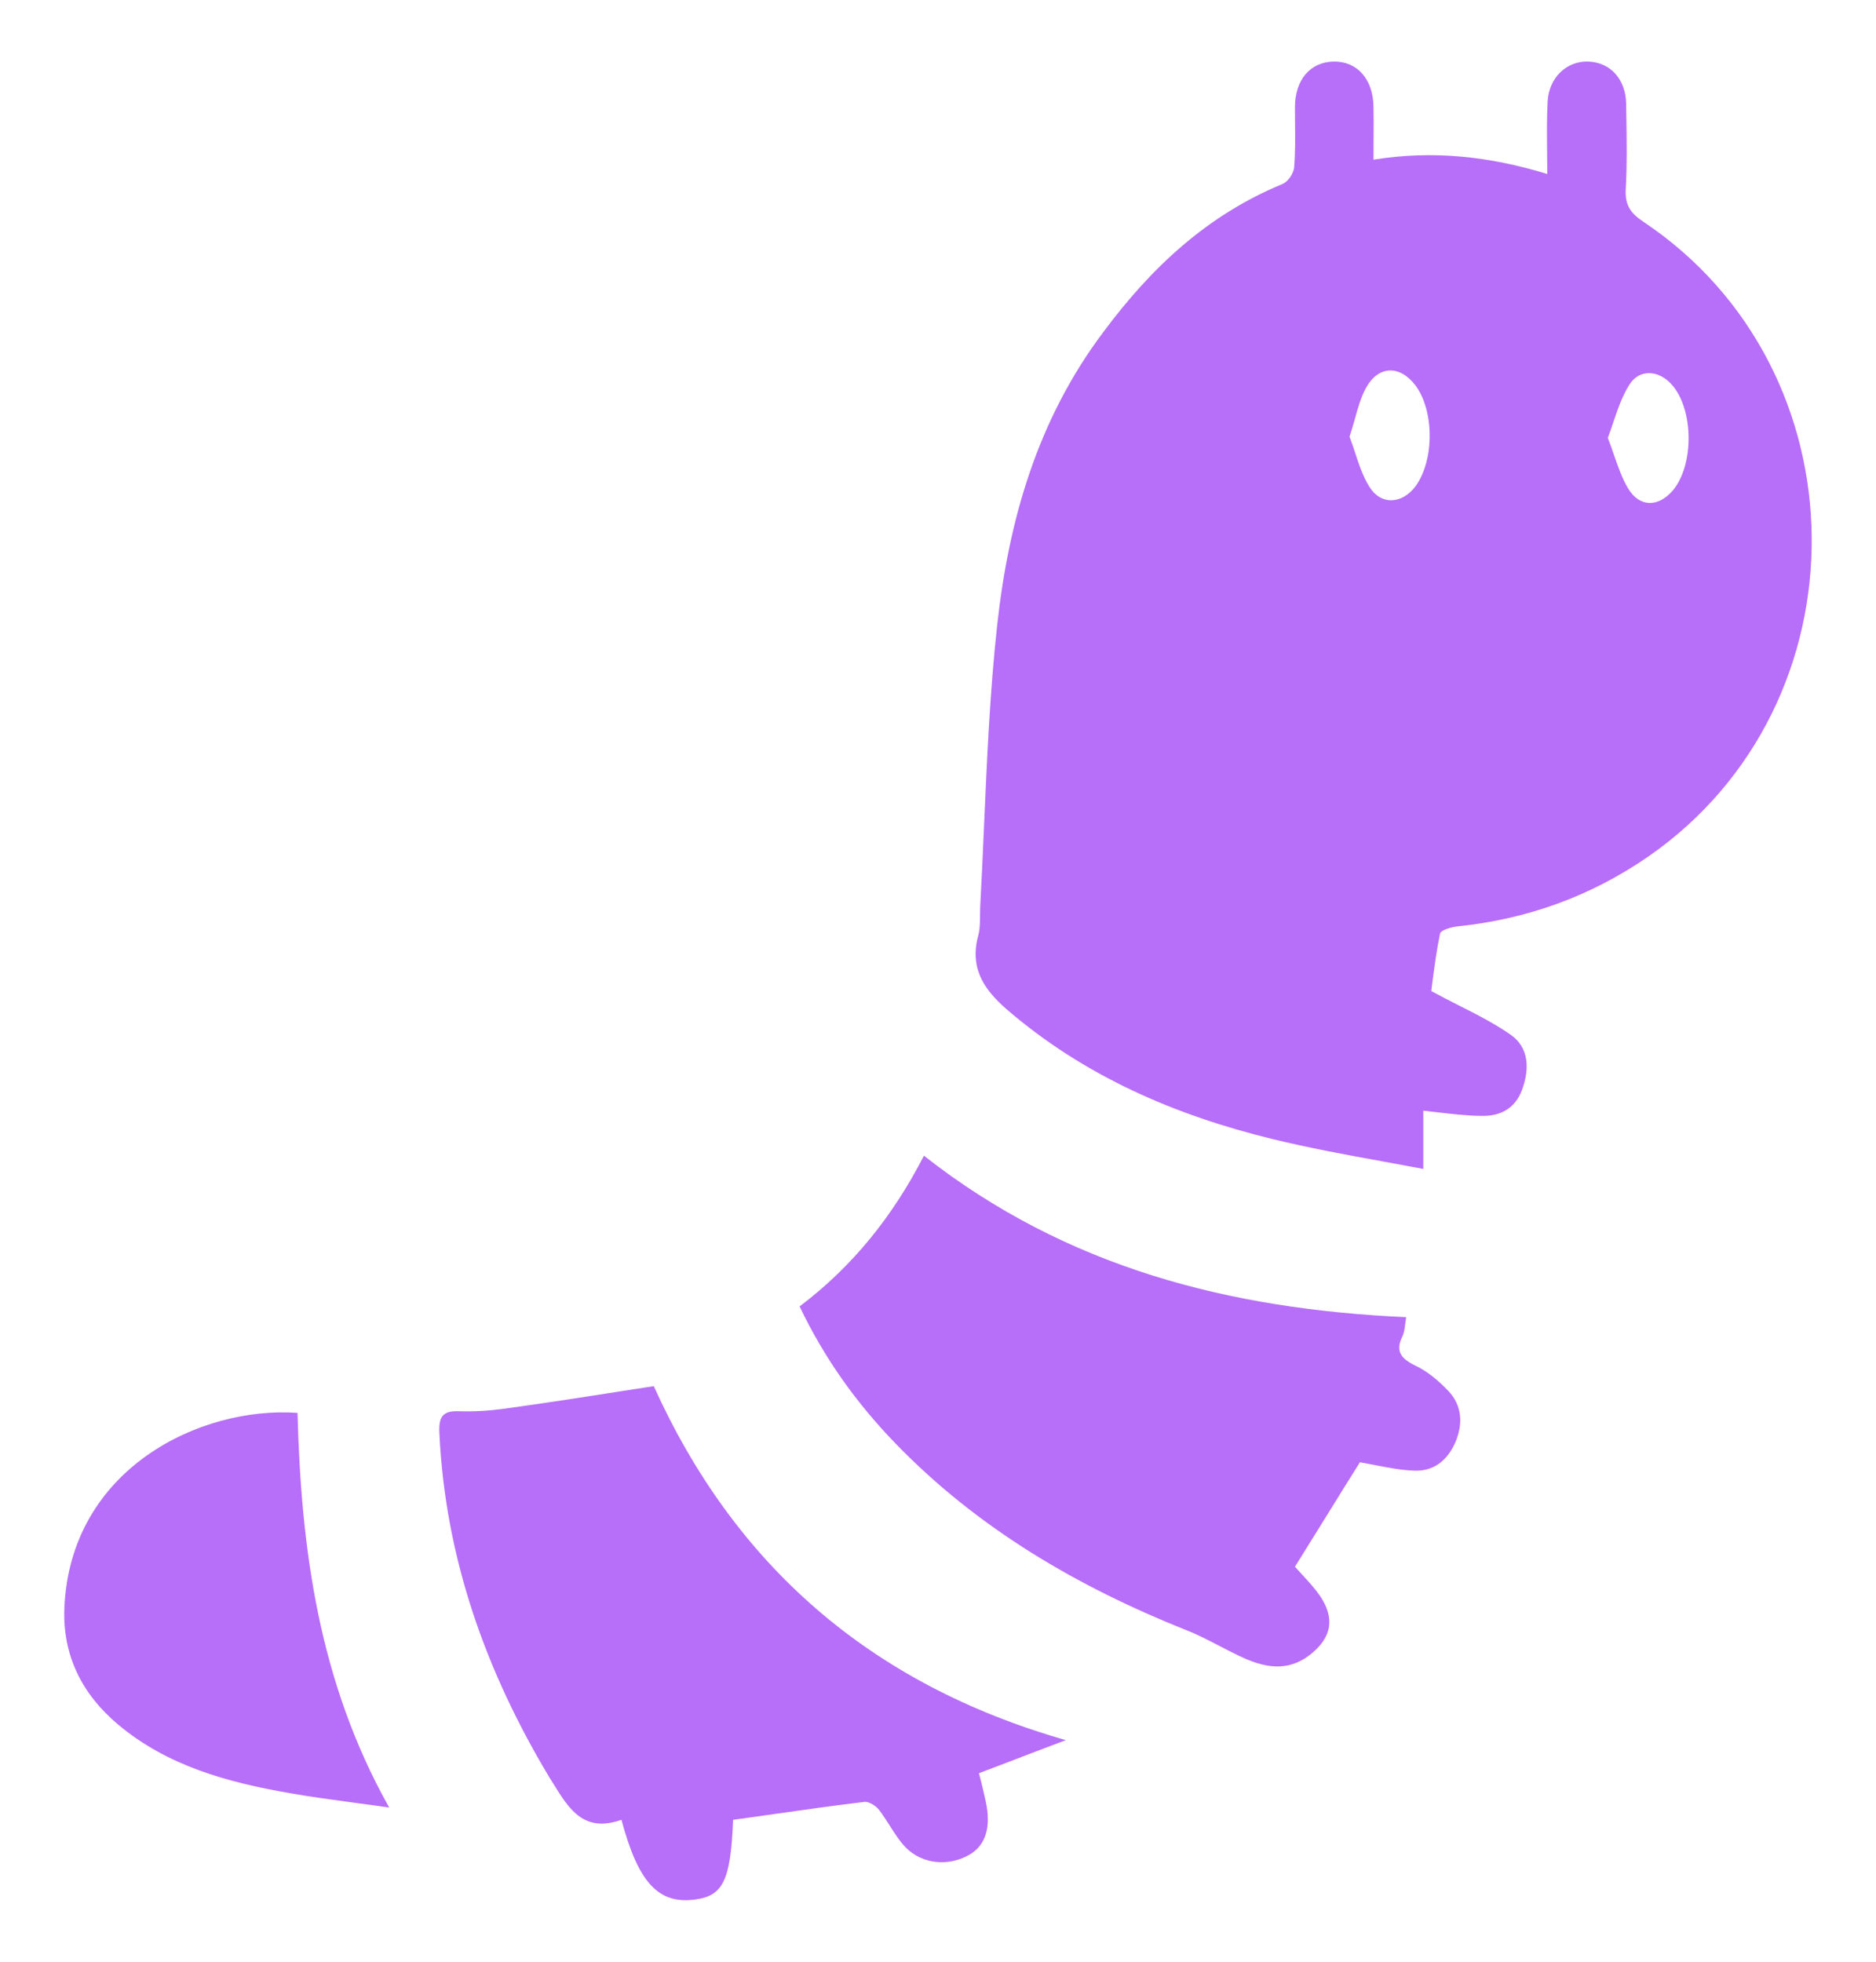 <svg width="22" height="23" viewBox="0 0 22 23" fill="none" xmlns="http://www.w3.org/2000/svg">
<path fill-rule="evenodd" clip-rule="evenodd" d="M16.691 13.022V13.705C16.532 13.675 16.375 13.646 16.221 13.618L16.221 13.618L16.221 13.618C15.775 13.537 15.346 13.458 14.92 13.354C13.775 13.074 12.714 12.616 11.807 11.835C11.522 11.588 11.368 11.335 11.476 10.952C11.492 10.883 11.492 10.812 11.493 10.741C11.493 10.71 11.493 10.679 11.494 10.648C11.512 10.326 11.526 10.003 11.54 9.679V9.679V9.679V9.679C11.575 8.892 11.609 8.103 11.695 7.321C11.831 6.092 12.167 4.923 12.934 3.9C13.499 3.138 14.158 2.521 15.041 2.157C15.107 2.129 15.172 2.031 15.177 1.96C15.191 1.785 15.189 1.61 15.187 1.435C15.187 1.376 15.186 1.318 15.186 1.259C15.186 0.937 15.364 0.727 15.64 0.722C15.915 0.717 16.102 0.928 16.107 1.25C16.11 1.382 16.109 1.512 16.108 1.65C16.108 1.721 16.107 1.795 16.107 1.872C16.808 1.759 17.472 1.834 18.145 2.04C18.145 1.951 18.144 1.865 18.143 1.781V1.781V1.781C18.141 1.578 18.139 1.386 18.149 1.194C18.163 0.909 18.373 0.713 18.626 0.722C18.888 0.731 19.065 0.932 19.07 1.217L19.072 1.362V1.362C19.077 1.65 19.081 1.938 19.065 2.222C19.056 2.404 19.121 2.498 19.266 2.596C21.879 4.335 21.911 8.251 19.332 10.041C18.649 10.513 17.901 10.779 17.079 10.863C17.009 10.873 16.897 10.905 16.887 10.947C16.846 11.148 16.819 11.352 16.798 11.514C16.794 11.552 16.789 11.588 16.785 11.62C16.895 11.68 17.002 11.734 17.106 11.787C17.328 11.899 17.534 12.004 17.719 12.134C17.93 12.284 17.939 12.532 17.85 12.775C17.766 13.008 17.579 13.092 17.355 13.083C17.192 13.08 17.03 13.061 16.866 13.042C16.808 13.035 16.75 13.028 16.691 13.022ZM15.889 4.911L15.889 4.911C15.87 4.979 15.85 5.048 15.826 5.12C15.849 5.18 15.87 5.241 15.89 5.303C15.936 5.444 15.982 5.585 16.06 5.709C16.196 5.928 16.443 5.909 16.598 5.704C16.822 5.4 16.822 4.816 16.598 4.517C16.415 4.278 16.163 4.283 16.018 4.55C15.96 4.658 15.925 4.78 15.889 4.911ZM18.923 4.94L18.923 4.94C18.902 5.004 18.88 5.069 18.855 5.134C18.882 5.202 18.905 5.27 18.928 5.336C18.977 5.477 19.023 5.61 19.093 5.727C19.229 5.952 19.448 5.947 19.617 5.751C19.869 5.451 19.864 4.797 19.603 4.507C19.453 4.339 19.224 4.321 19.107 4.512C19.025 4.641 18.975 4.788 18.923 4.94ZM9.377 15.317C10.003 14.845 10.475 14.252 10.835 13.55C12.508 14.864 14.424 15.35 16.49 15.443C16.486 15.469 16.483 15.493 16.48 15.515C16.473 15.572 16.468 15.62 16.448 15.663C16.359 15.845 16.429 15.929 16.602 16.013C16.742 16.079 16.873 16.191 16.985 16.308C17.149 16.481 17.158 16.7 17.065 16.915C16.971 17.126 16.808 17.256 16.574 17.242C16.426 17.236 16.28 17.207 16.138 17.18C16.074 17.167 16.01 17.155 15.948 17.144C15.808 17.367 15.668 17.592 15.528 17.819L15.528 17.819C15.415 18.002 15.301 18.185 15.186 18.369C15.216 18.403 15.247 18.437 15.278 18.47C15.348 18.546 15.417 18.621 15.476 18.705C15.658 18.972 15.62 19.196 15.368 19.397C15.097 19.612 14.817 19.551 14.536 19.416C14.455 19.378 14.375 19.336 14.295 19.295C14.168 19.229 14.042 19.163 13.91 19.112C12.634 18.602 11.466 17.92 10.503 16.925C10.045 16.453 9.667 15.925 9.377 15.317ZM7.288 21.336C7.485 22.075 7.723 22.327 8.148 22.271C8.48 22.229 8.569 22.047 8.597 21.336C8.768 21.313 8.94 21.289 9.111 21.264C9.454 21.215 9.796 21.167 10.139 21.126C10.191 21.121 10.275 21.173 10.312 21.224C10.355 21.28 10.393 21.341 10.432 21.401L10.432 21.401C10.49 21.492 10.547 21.583 10.62 21.659C10.821 21.864 11.134 21.883 11.373 21.743C11.56 21.631 11.625 21.421 11.56 21.121C11.536 21.014 11.513 20.911 11.48 20.79C11.645 20.728 11.806 20.666 11.976 20.601L11.977 20.6C12.141 20.538 12.312 20.473 12.499 20.402C10.195 19.743 8.611 18.341 7.667 16.252L7.31 16.307C6.834 16.382 6.369 16.454 5.9 16.518C5.732 16.541 5.559 16.551 5.386 16.546C5.185 16.537 5.143 16.616 5.153 16.808C5.223 18.271 5.699 19.602 6.447 20.846C6.462 20.87 6.478 20.894 6.493 20.919C6.675 21.212 6.848 21.492 7.288 21.336ZM3.489 16.565C3.531 18.159 3.737 19.719 4.564 21.192C4.43 21.173 4.302 21.155 4.178 21.139C3.904 21.102 3.65 21.068 3.395 21.023C2.671 20.897 1.965 20.706 1.386 20.22C0.961 19.864 0.732 19.406 0.755 18.85C0.825 17.219 2.349 16.485 3.489 16.565Z" fill="#B76EF9"/>
</svg>
